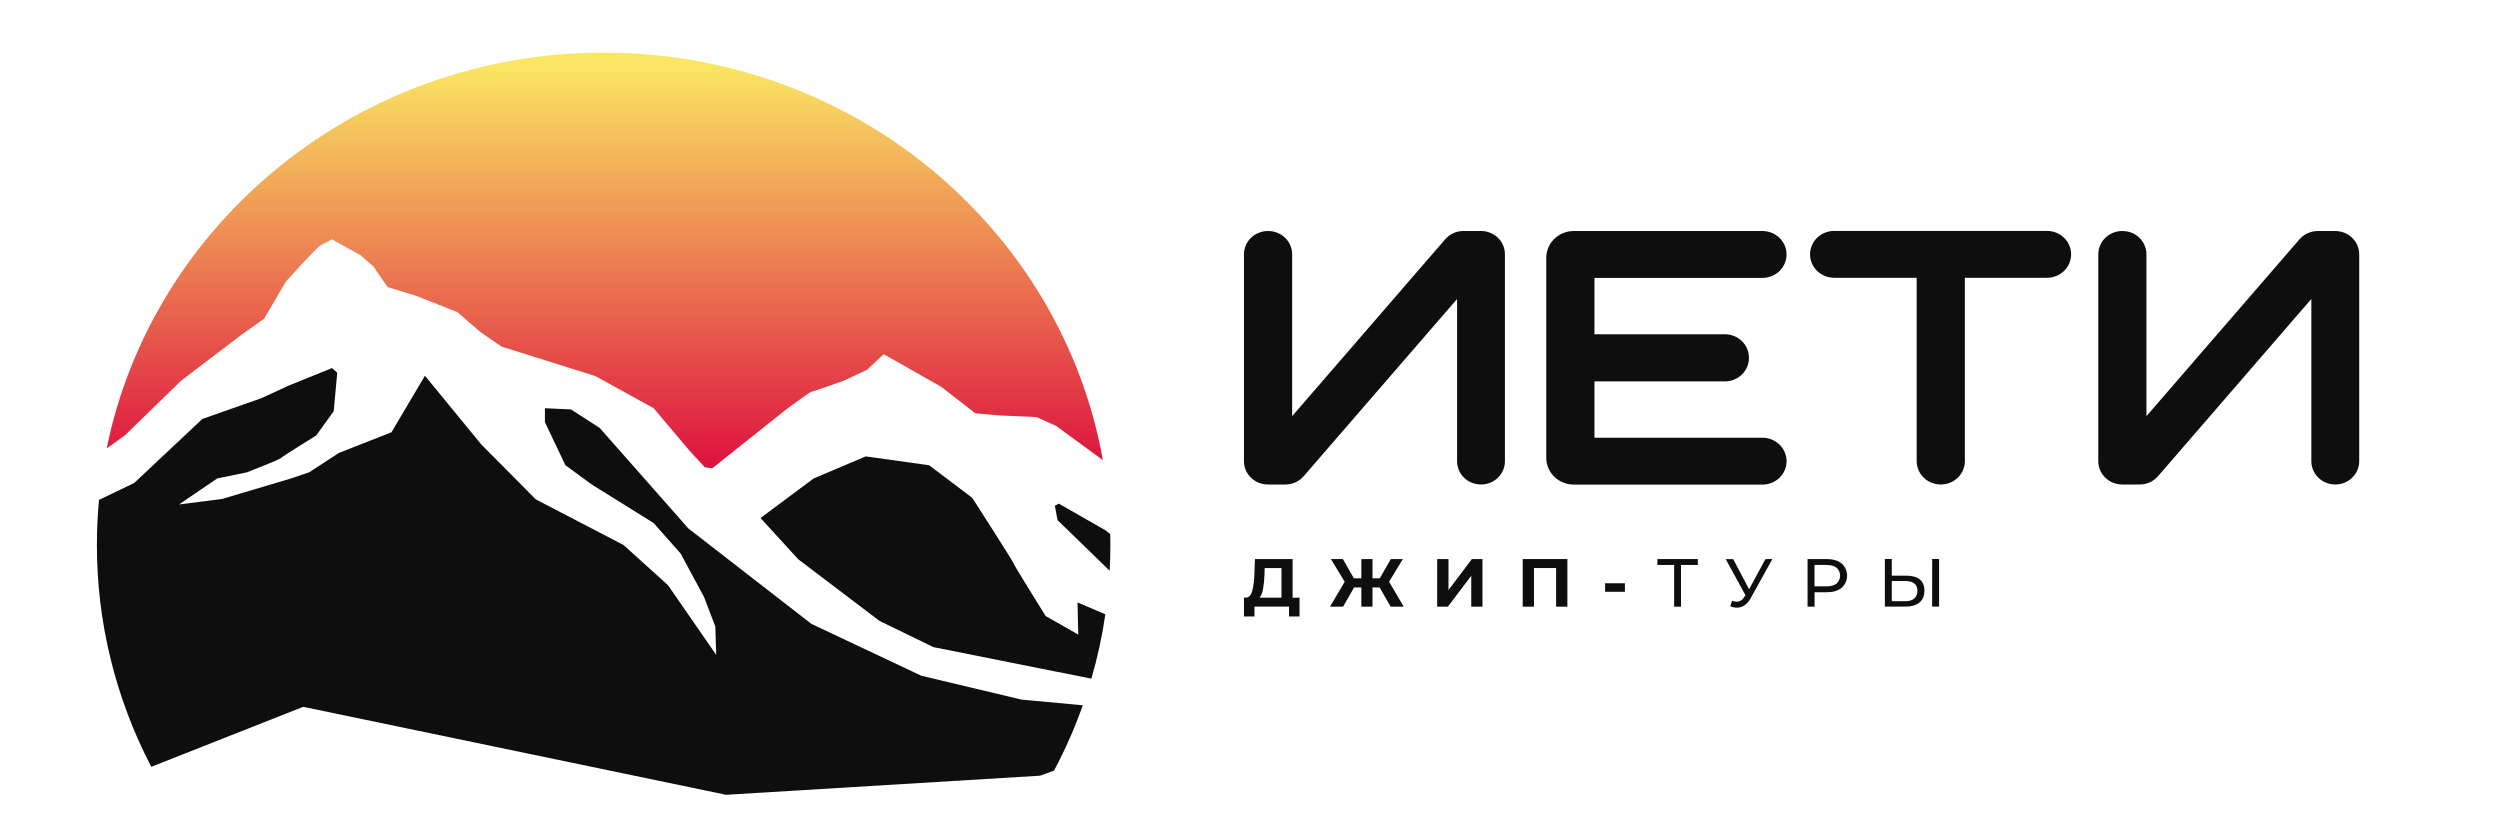 <svg width="130" height="43" viewBox="0 0 130 43" fill="none" xmlns="http://www.w3.org/2000/svg">
<path d="M80.406 23.801V13.401C80.407 13.033 80.558 12.68 80.826 12.42C81.094 12.159 81.458 12.013 81.838 12.013H91.649C91.981 12.014 92.299 12.143 92.534 12.371C92.768 12.599 92.901 12.908 92.901 13.231C92.901 13.554 92.77 13.864 92.535 14.092C92.3 14.321 91.981 14.45 91.649 14.451H82.912V17.381H89.688C89.853 17.38 90.017 17.411 90.169 17.472C90.322 17.533 90.46 17.622 90.577 17.735C90.694 17.849 90.786 17.983 90.849 18.131C90.912 18.279 90.945 18.437 90.945 18.597V18.616C90.945 18.776 90.913 18.935 90.85 19.083C90.786 19.231 90.694 19.365 90.577 19.478C90.46 19.591 90.322 19.681 90.169 19.742C90.017 19.803 89.853 19.834 89.688 19.833H82.912V22.762H91.649C91.813 22.762 91.976 22.794 92.128 22.855C92.28 22.916 92.418 23.005 92.535 23.118C92.651 23.231 92.743 23.366 92.806 23.513C92.869 23.661 92.901 23.819 92.901 23.979C92.902 24.139 92.87 24.297 92.807 24.446C92.745 24.594 92.652 24.728 92.536 24.842C92.42 24.955 92.281 25.045 92.129 25.106C91.977 25.168 91.814 25.199 91.649 25.199H81.838C81.649 25.199 81.462 25.163 81.288 25.093C81.114 25.022 80.955 24.919 80.822 24.789C80.689 24.659 80.584 24.505 80.513 24.335C80.441 24.166 80.405 23.984 80.406 23.801Z" fill="#0E0E0F"/>
<path d="M99.667 23.974V14.445H95.379C95.045 14.445 94.726 14.317 94.49 14.088C94.254 13.859 94.122 13.548 94.122 13.225C94.123 12.902 94.256 12.592 94.491 12.364C94.727 12.136 95.046 12.007 95.379 12.007H106.443C106.775 12.007 107.095 12.136 107.33 12.364C107.566 12.592 107.698 12.902 107.699 13.225C107.699 13.548 107.567 13.859 107.331 14.088C107.096 14.317 106.776 14.445 106.443 14.445H102.173V23.974C102.173 24.134 102.141 24.292 102.078 24.44C102.016 24.588 101.924 24.723 101.807 24.836C101.691 24.95 101.553 25.04 101.4 25.101C101.248 25.163 101.085 25.194 100.92 25.194C100.755 25.194 100.592 25.163 100.439 25.101C100.287 25.04 100.149 24.95 100.032 24.837C99.916 24.723 99.824 24.589 99.761 24.441C99.698 24.292 99.666 24.134 99.667 23.974Z" fill="#0E0E0F"/>
<path d="M78.256 23.983V13.219C78.256 12.899 78.125 12.591 77.891 12.365C77.658 12.138 77.342 12.011 77.012 12.011H76.103C75.921 12.011 75.742 12.049 75.577 12.124C75.413 12.198 75.267 12.307 75.15 12.442L67.192 21.64V13.219C67.192 12.899 67.06 12.592 66.827 12.366C66.594 12.14 66.278 12.013 65.948 12.013H65.929C65.599 12.014 65.283 12.141 65.05 12.367C64.817 12.594 64.686 12.901 64.686 13.222V23.985C64.686 24.306 64.817 24.613 65.05 24.84C65.283 25.066 65.599 25.194 65.929 25.194H66.838C67.02 25.194 67.199 25.155 67.364 25.081C67.528 25.007 67.674 24.898 67.791 24.763L75.768 15.547V23.986C75.768 24.306 75.899 24.614 76.132 24.84C76.366 25.067 76.682 25.194 77.012 25.194C77.176 25.194 77.338 25.163 77.489 25.102C77.64 25.041 77.777 24.952 77.893 24.839C78.008 24.727 78.1 24.593 78.162 24.446C78.224 24.299 78.256 24.142 78.256 23.983Z" fill="#0E0E0F"/>
<path d="M122.679 23.983V13.219C122.678 12.899 122.547 12.592 122.313 12.366C122.08 12.14 121.764 12.013 121.435 12.013H120.525C120.344 12.013 120.164 12.052 120 12.126C119.835 12.201 119.69 12.309 119.573 12.444L111.615 21.64V13.219C111.615 12.899 111.483 12.592 111.25 12.366C111.017 12.14 110.701 12.013 110.371 12.013H110.355C110.025 12.013 109.709 12.14 109.476 12.367C109.242 12.594 109.111 12.901 109.111 13.222V23.985C109.111 24.306 109.242 24.613 109.476 24.84C109.709 25.066 110.025 25.194 110.355 25.194H111.265C111.446 25.194 111.626 25.155 111.79 25.081C111.955 25.006 112.1 24.898 112.217 24.763L120.19 15.546V23.986C120.19 24.306 120.322 24.614 120.555 24.84C120.788 25.067 121.105 25.194 121.435 25.194C121.598 25.194 121.76 25.163 121.911 25.102C122.063 25.041 122.2 24.952 122.315 24.839C122.431 24.727 122.523 24.593 122.585 24.446C122.647 24.299 122.679 24.142 122.679 23.983Z" fill="#0E0E0F"/>
<path d="M67.576 31.08V32.056H67.03V31.543H65.232V32.056H64.686V31.077H64.787C64.94 31.073 65.048 30.964 65.112 30.752C65.186 30.454 65.225 30.149 65.229 29.843L65.257 29.072H67.216V31.081L67.576 31.08ZM65.675 30.64C65.653 30.799 65.592 30.95 65.497 31.08H66.637V29.538H65.763L65.752 29.898C65.745 30.148 65.719 30.397 65.675 30.643V30.64Z" fill="#0E0E0F"/>
<path d="M71.741 30.549H71.37V31.547H70.79V30.549H70.412L69.841 31.547H69.16L69.924 30.252L69.207 29.071H69.83L70.402 30.072H70.79V29.071H71.37V30.072H71.749L72.324 29.071H72.946L72.233 30.252L72.994 31.547H72.313L71.741 30.549Z" fill="#0E0E0F"/>
<path d="M74.735 29.071H75.321V30.684L76.537 29.071H77.088V31.547H76.505V29.941L75.289 31.547H74.732L74.735 29.071Z" fill="#0E0E0F"/>
<path d="M81.504 29.071V31.547H80.918V29.538H79.767V31.547H79.181V29.071H81.504Z" fill="#0E0E0F"/>
<path d="M83.465 30.33H84.495V30.772H83.466L83.465 30.33Z" fill="#0E0E0F"/>
<path d="M88.286 29.378H87.412V31.547H87.055V29.378H86.185V29.071H88.286V29.378Z" fill="#0E0E0F"/>
<path d="M92.163 29.071L91.031 31.112C90.957 31.257 90.847 31.383 90.713 31.478C90.596 31.557 90.458 31.599 90.316 31.599C90.198 31.597 90.081 31.572 89.973 31.524L90.069 31.241C90.145 31.27 90.227 31.285 90.309 31.288C90.469 31.288 90.601 31.205 90.706 31.04L90.764 30.952L89.737 29.074H90.126L90.953 30.643L91.802 29.074L92.163 29.071Z" fill="#0E0E0F"/>
<path d="M95.766 29.301C95.856 29.382 95.927 29.48 95.976 29.588C96.025 29.697 96.05 29.815 96.05 29.934C96.05 30.052 96.025 30.17 95.976 30.279C95.927 30.388 95.856 30.486 95.766 30.567C95.578 30.72 95.317 30.797 94.988 30.797H94.358V31.547H93.993V29.071H94.985C95.317 29.071 95.578 29.148 95.766 29.301ZM95.502 30.346C95.559 30.293 95.605 30.229 95.637 30.158C95.668 30.087 95.684 30.011 95.684 29.934C95.684 29.857 95.668 29.78 95.637 29.709C95.605 29.639 95.559 29.575 95.502 29.522C95.381 29.427 95.205 29.378 94.973 29.378H94.354V30.49H94.973C95.21 30.49 95.383 30.441 95.504 30.346H95.502Z" fill="#0E0E0F"/>
<path d="M99.828 30.129C99.99 30.261 100.07 30.456 100.07 30.712C100.07 30.983 99.984 31.19 99.81 31.332C99.636 31.473 99.388 31.544 99.065 31.544H98.013V29.068H98.373V29.936H99.131C99.434 29.936 99.666 30 99.828 30.129ZM99.537 31.125C99.595 31.074 99.64 31.011 99.669 30.941C99.699 30.871 99.711 30.795 99.706 30.719C99.706 30.38 99.488 30.211 99.051 30.211H98.373V31.264H99.051C99.262 31.267 99.424 31.221 99.537 31.127V31.125ZM100.474 29.069H100.832V31.544H100.471L100.474 29.069Z" fill="#0E0E0F"/>
<path d="M53.114 36.378L56.304 36.675C55.893 37.843 55.392 38.979 54.806 40.075L54.084 40.336L37.757 41.329L15.766 36.755L7.866 39.874C6.002 36.296 5.033 32.341 5.039 28.331C5.039 27.544 5.077 26.763 5.148 25.995L6.978 25.115L10.521 21.786L13.574 20.713L15.047 20.036L17.264 19.14L17.536 19.383L17.354 21.381L16.444 22.643C16.444 22.643 14.646 23.757 14.602 23.824C14.559 23.891 12.838 24.562 12.838 24.562L11.297 24.878L9.308 26.232L11.542 25.947L15.079 24.896L16.071 24.562L17.622 23.553L20.356 22.478L22.097 19.538L25.012 23.095L27.861 25.968L32.425 28.341L34.733 30.427L37.242 34.051L37.197 32.578L36.609 31.041L35.39 28.78L33.988 27.198L30.78 25.199L29.4 24.191L28.336 21.953V21.227L29.694 21.291L31.186 22.255L35.795 27.479L42.193 32.442L47.913 35.14L53.114 36.378Z" fill="#0E0E0F"/>
<path d="M6.5 22.633L5.546 23.32C7.944 11.583 18.602 2.737 31.39 2.737C44.396 2.737 55.2 11.892 57.35 23.927L54.922 22.15L53.906 21.689L51.939 21.601L50.716 21.491L48.931 20.106L45.947 18.417L45.087 19.228L43.868 19.799C43.868 19.799 42.263 20.37 42.194 20.37C42.126 20.37 40.906 21.27 40.906 21.27L39.142 22.677L37.041 24.347L36.656 24.302L35.843 23.424L33.991 21.228L30.964 19.558L26.079 18.021L24.994 17.274L23.771 16.221L21.645 15.386L20.154 14.927L19.409 13.848L18.752 13.277L17.26 12.445C17.26 12.445 16.853 12.664 16.672 12.752C16.491 12.84 14.864 14.641 14.864 14.641L13.733 16.574L12.557 17.409L9.439 19.778L6.5 22.633Z" fill="url(#paint0_linear_33_2098)"/>
<path d="M56.03 31.326L57.477 31.943C57.316 33.074 57.073 34.192 56.75 35.29L48.544 33.653L45.742 32.292L41.514 29.088L39.547 26.937L42.306 24.881L45.017 23.732L48.316 24.194L50.555 25.886C50.555 25.886 52.701 29.221 52.701 29.288C52.701 29.355 54.374 32.034 54.374 32.034L56.069 32.998L56.03 31.326Z" fill="#0E0E0F"/>
<path d="M57.74 28.33C57.74 28.782 57.728 29.232 57.703 29.679L54.991 27.046L54.853 26.298L55.057 26.189L57.477 27.571L57.731 27.771C57.737 27.958 57.74 28.146 57.74 28.33Z" fill="#0E0E0F"/>
<defs>
<linearGradient id="paint0_linear_33_2098" x1="31.448" y1="25.235" x2="31.448" y2="3.446" gradientUnits="userSpaceOnUse">
<stop stop-color="#DC083D"/>
<stop offset="1" stop-color="#FAE663"/>
</linearGradient>
</defs>
</svg>
